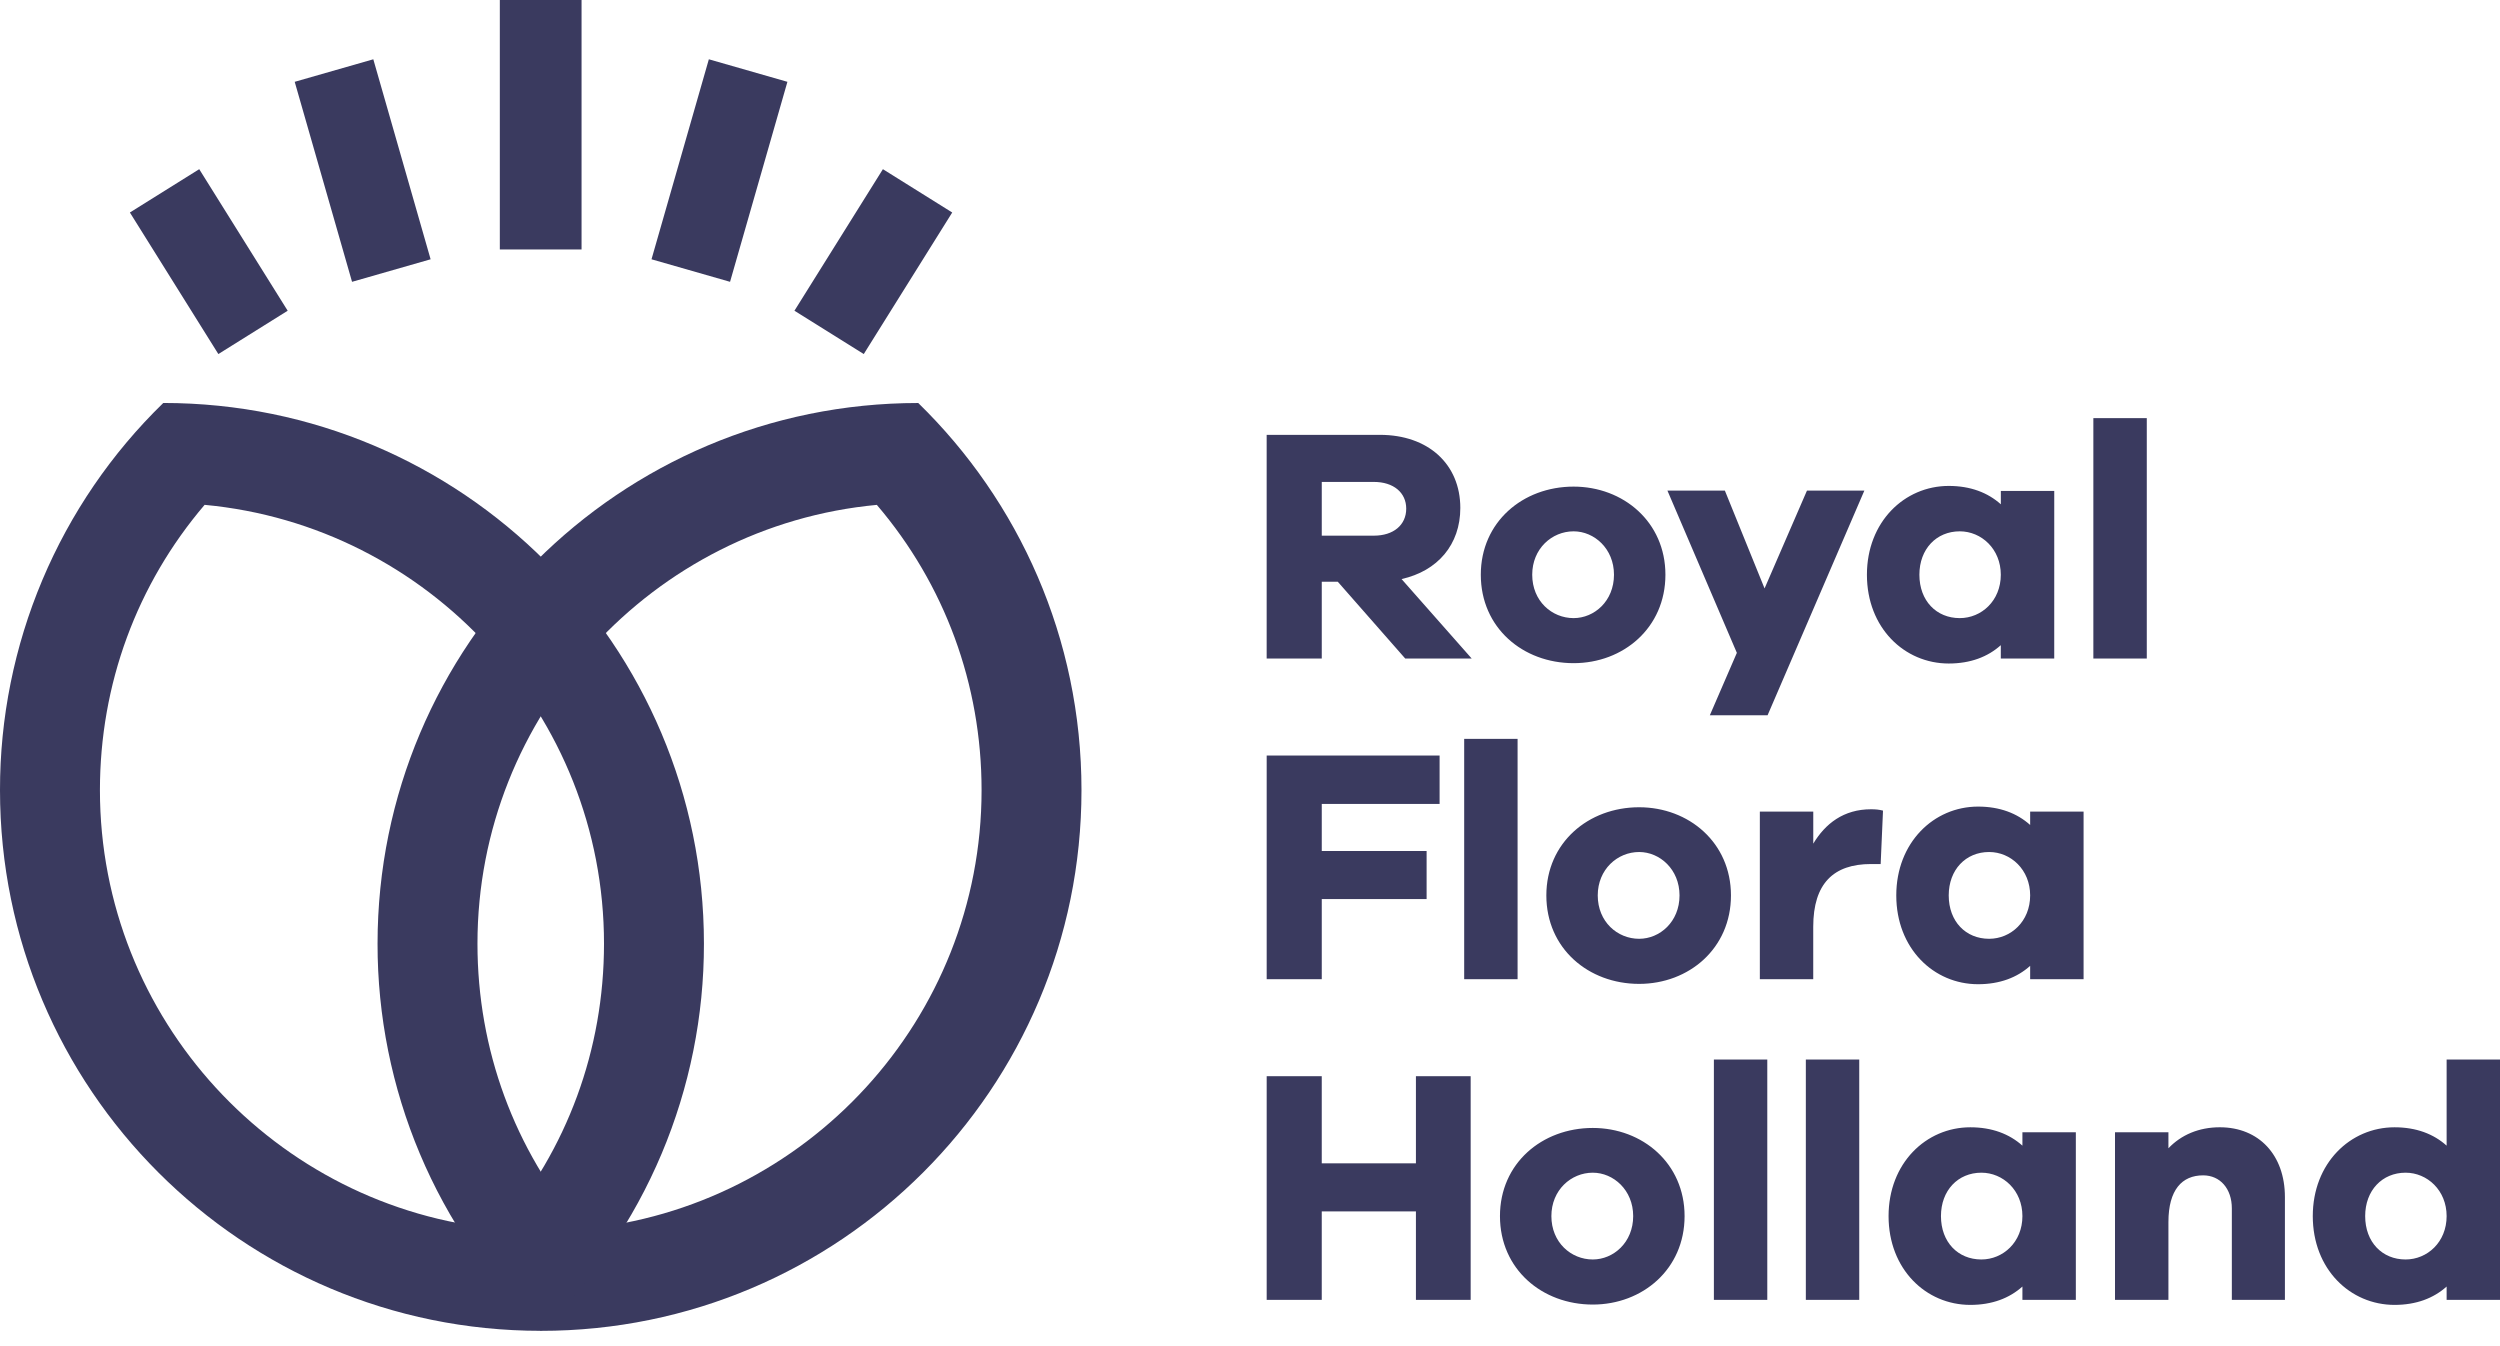<svg width="143" height="77" viewBox="0 0 143 77" fill="none" xmlns="http://www.w3.org/2000/svg">
<path fill-rule="evenodd" clip-rule="evenodd" d="M50.155 28.879C54.035 33.428 56.146 39.139 56.146 45.196C56.146 58.3 46.097 69.102 33.301 70.299C29.422 65.75 27.311 60.038 27.311 53.981C27.311 40.876 37.358 30.075 50.155 28.879ZM52.524 23.052C35.443 23.052 21.596 36.899 21.596 53.98C21.591 58.108 22.415 62.195 24.018 65.999C25.622 69.803 27.973 73.246 30.932 76.125C48.013 76.125 61.861 62.278 61.861 45.196C61.861 36.516 58.285 28.67 52.524 23.052Z" fill="#3A3A5F"/>
<path fill-rule="evenodd" clip-rule="evenodd" d="M80.378 37.667L76.522 33.276H75.605V37.667H72.453V24.873H78.928C81.697 24.873 83.53 26.553 83.53 29.055C83.53 31.155 82.231 32.663 80.169 33.122L84.18 37.667H80.378ZM78.583 30.64C79.71 30.64 80.436 30.028 80.436 29.094C80.436 28.177 79.71 27.566 78.583 27.566H75.605V30.639L78.583 30.64ZM95.262 32.874C95.262 35.911 92.855 37.933 90.01 37.933C87.108 37.933 84.702 35.911 84.702 32.874C84.702 29.857 87.108 27.834 90.009 27.834C92.855 27.834 95.262 29.857 95.262 32.874ZM92.32 32.874C92.32 31.385 91.194 30.392 90.01 30.392C88.768 30.392 87.643 31.385 87.643 32.874C87.643 34.383 88.768 35.356 90.01 35.356C91.194 35.356 92.32 34.383 92.32 32.874ZM101.105 40.914H97.802L99.348 37.343L95.376 28.061H98.662L100.933 33.658L103.359 28.061H106.642L101.105 40.914ZM117.502 37.667H114.446V36.904C113.702 37.572 112.709 37.953 111.469 37.953C108.929 37.953 106.788 35.911 106.788 32.875C106.788 29.856 108.929 27.795 111.469 27.795C112.709 27.795 113.702 28.177 114.448 28.846V28.081H117.503L117.502 37.667ZM114.446 32.875C114.446 31.403 113.339 30.392 112.098 30.392C110.762 30.392 109.789 31.404 109.789 32.875C109.789 34.364 110.762 35.356 112.098 35.356C113.339 35.356 114.446 34.364 114.446 32.875ZM119.74 37.667H122.796V23.918H119.74V37.667ZM75.605 48.678H81.602V51.427H75.605V56.01H72.454V43.216H82.345V45.985H75.605V48.678ZM83.751 56.012H86.806V42.262H83.751V56.012ZM99.011 51.218C99.011 54.254 96.603 56.278 93.759 56.278C90.857 56.278 88.451 54.254 88.451 51.218C88.451 48.2 90.857 46.175 93.758 46.175C96.603 46.175 99.011 48.2 99.011 51.218ZM96.069 51.218C96.069 49.728 94.943 48.735 93.759 48.735C92.517 48.735 91.391 49.728 91.391 51.218C91.391 52.727 92.517 53.699 93.759 53.699C94.942 53.699 96.069 52.726 96.069 51.218ZM107.708 46.367L107.574 49.423H107.02C104.883 49.423 103.717 50.53 103.717 53.013V56.009H100.663V46.424H103.719V48.257C104.406 47.112 105.456 46.29 107.022 46.29C107.29 46.29 107.479 46.31 107.708 46.367ZM119.181 56.01H116.125V55.246C115.38 55.915 114.388 56.297 113.146 56.297C110.607 56.297 108.467 54.254 108.467 51.218C108.467 48.199 110.607 46.137 113.146 46.137C114.388 46.137 115.38 46.52 116.125 47.188V46.424H119.181V56.01ZM116.125 51.218C116.125 49.746 115.018 48.735 113.777 48.735C112.44 48.735 111.467 49.747 111.467 51.218C111.467 52.707 112.44 53.699 113.777 53.699C115.018 53.699 116.125 52.707 116.125 51.218ZM84.122 74.353H80.991V69.293H75.604V74.353H72.454V61.559H75.604V66.543H80.991V61.559H84.122V74.353ZM96.358 69.561C96.358 72.597 93.952 74.621 91.107 74.621C88.204 74.621 85.798 72.597 85.798 69.561C85.798 66.543 88.204 64.519 91.107 64.519C93.952 64.519 96.358 66.543 96.358 69.561ZM93.418 69.561C93.418 68.071 92.29 67.078 91.107 67.078C89.866 67.078 88.739 68.071 88.739 69.561C88.739 71.07 89.866 72.042 91.107 72.042C92.29 72.042 93.418 71.069 93.418 69.561ZM98.034 74.353H101.089V60.604H98.034V74.353ZM103.294 74.353H106.349V60.604H103.294V74.353ZM118.738 74.352H115.682V73.59C114.937 74.258 113.945 74.64 112.703 74.64C110.163 74.64 108.026 72.597 108.026 69.561C108.026 66.542 110.163 64.481 112.703 64.481C113.945 64.481 114.937 64.863 115.682 65.531V64.767H118.738V74.352ZM115.682 69.561C115.682 68.088 114.575 67.078 113.334 67.078C111.998 67.078 111.023 68.09 111.023 69.561C111.023 71.05 111.997 72.042 113.334 72.042C114.575 72.042 115.682 71.05 115.682 69.561ZM130.697 68.472V74.352H127.661V69.119C127.661 67.993 126.993 67.23 126.02 67.23C124.816 67.23 124.034 68.05 124.034 69.902V74.352H120.978V64.766H124.034V65.681C124.758 64.919 125.771 64.48 126.974 64.48C129.208 64.48 130.697 66.065 130.697 68.472ZM143.003 74.352H139.947V73.59C139.203 74.258 138.21 74.64 136.968 74.64C134.428 74.64 132.291 72.597 132.291 69.561C132.291 66.542 134.428 64.481 136.968 64.481C138.21 64.481 139.203 64.863 139.947 65.531V60.604H143.003V74.352ZM139.947 69.561C139.947 68.088 138.84 67.078 137.599 67.078C136.263 67.078 135.288 68.09 135.288 69.561C135.288 71.05 136.262 72.042 137.599 72.042C138.84 72.042 139.947 71.05 139.947 69.561Z" fill="#3A3A5F"/>
<path fill-rule="evenodd" clip-rule="evenodd" d="M28.59 14.268H33.265V0H28.59V14.268ZM20.137 16.12L16.857 4.68L21.353 3.391L24.631 14.831L20.137 16.12ZM12.49 20.252L7.43 12.155L11.396 9.677L16.455 17.774L12.49 20.252ZM41.759 16.12L37.266 14.831L40.546 3.391L45.04 4.68L41.759 16.12ZM49.407 20.252L45.442 17.774L50.502 9.677L54.467 12.155L49.407 20.252ZM9.337 23.053C6.377 25.931 4.026 29.374 2.422 33.178C0.819 36.982 -0.005 41.069 2.42626e-05 45.197C2.42626e-05 62.277 13.847 76.123 30.928 76.123C33.888 73.245 36.239 69.802 37.843 65.998C39.447 62.194 40.27 58.107 40.265 53.978C40.265 36.897 26.418 23.05 9.337 23.05M11.704 28.877C24.501 30.073 34.549 40.875 34.549 53.978C34.549 60.037 32.439 65.747 28.56 70.297C15.764 69.1 5.716 58.299 5.716 45.196C5.716 39.138 7.826 33.427 11.704 28.877Z" fill="#3A3A5F"/>
</svg>
